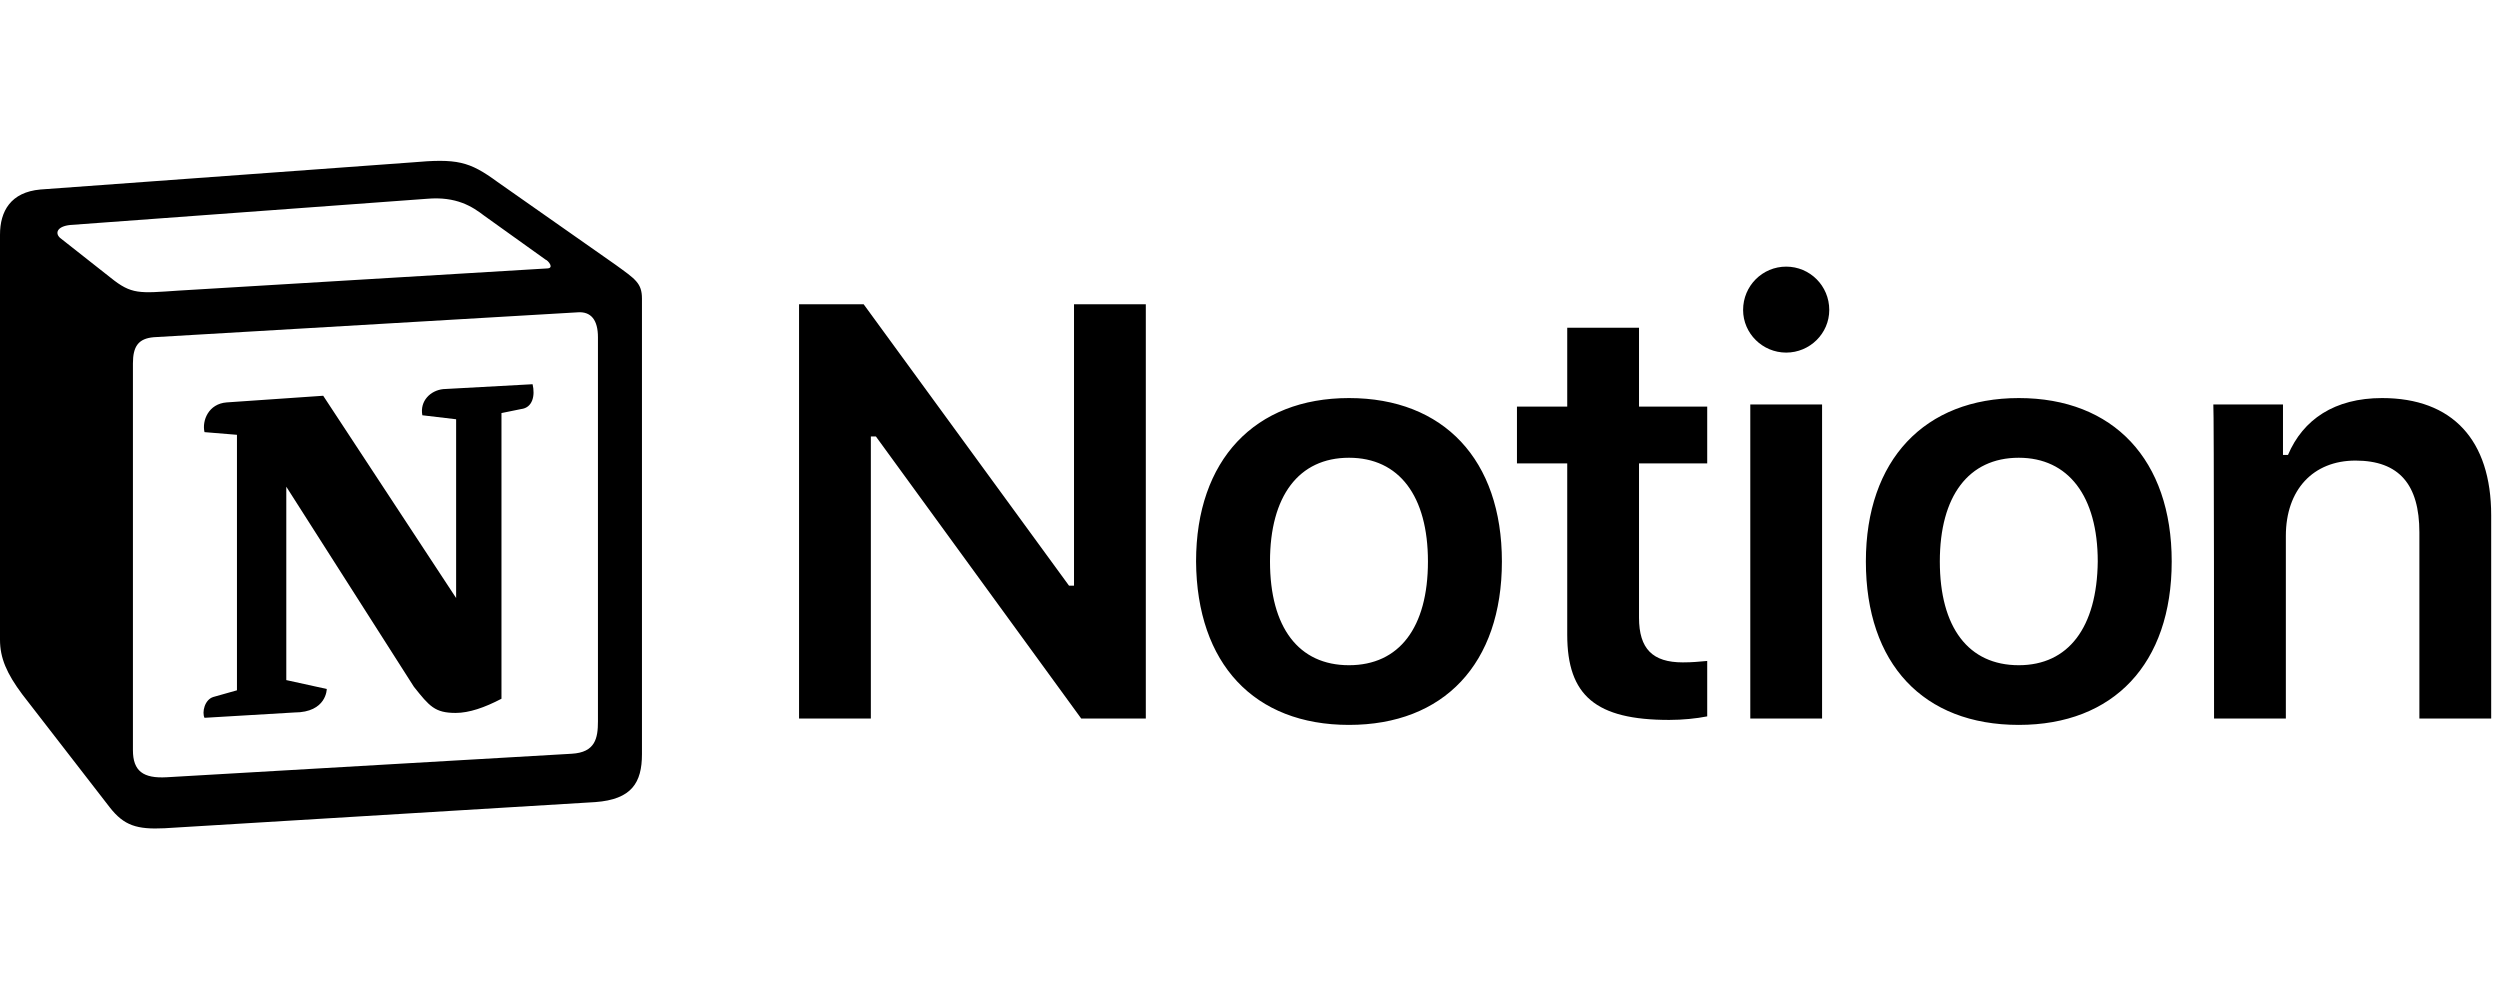 <svg width="100" height="40" viewBox="0 0 129 35" fill="none" xmlns="http://www.w3.org/2000/svg">
<path d="M44.936 28.775V14.22H45.195L55.79 28.775H59.124V7.401H55.419V21.919H55.16L44.565 7.401H41.231V28.775H44.936ZM69.607 29.105C74.497 29.105 77.498 25.952 77.498 20.672C77.498 15.43 74.497 12.24 69.607 12.24C64.754 12.24 61.717 15.43 61.717 20.672C61.754 25.952 64.717 29.105 69.607 29.105ZM69.607 26.025C67.014 26.025 65.532 24.082 65.532 20.672C65.532 17.299 67.014 15.32 69.607 15.32C72.2 15.32 73.682 17.299 73.682 20.672C73.682 24.082 72.2 26.025 69.607 26.025ZM80.869 8.611V12.68H78.275V15.613H80.869V24.449C80.869 27.602 82.35 28.848 86.129 28.848C86.833 28.848 87.537 28.775 88.092 28.665V25.805C87.648 25.842 87.351 25.879 86.833 25.879C85.277 25.879 84.573 25.182 84.573 23.569V15.613H88.092V12.68H84.573V8.611H80.869ZM90.315 28.775H94.019V12.57H90.315V28.775ZM92.167 9.894C93.39 9.894 94.39 8.904 94.39 7.694C94.39 6.447 93.39 5.458 92.167 5.458C90.945 5.458 89.944 6.447 89.944 7.694C89.944 8.904 90.945 9.894 92.167 9.894ZM104.169 29.105C109.059 29.105 112.06 25.952 112.06 20.672C112.06 15.43 109.059 12.24 104.169 12.24C99.317 12.24 96.279 15.43 96.279 20.672C96.279 25.952 99.243 29.105 104.169 29.105ZM104.169 26.025C101.576 26.025 100.095 24.082 100.095 20.672C100.095 17.299 101.576 15.32 104.169 15.32C106.726 15.32 108.244 17.299 108.244 20.672C108.207 24.082 106.726 26.025 104.169 26.025ZM114.245 28.775H117.95V19.353C117.95 16.97 119.358 15.466 121.543 15.466C123.803 15.466 124.84 16.713 124.84 19.169V28.775H128.545V18.289C128.545 14.403 126.544 12.24 122.914 12.24C120.469 12.24 118.839 13.34 118.061 15.173H117.802V12.57H114.208C114.245 12.57 114.245 28.775 114.245 28.775Z" fill="black"/>
<path fill-rule="evenodd" clip-rule="evenodd" d="M5.712 6.033C6.79 6.902 7.18 6.834 9.199 6.696L28.216 5.552C28.629 5.552 28.285 5.14 28.147 5.094L24.982 2.828C24.385 2.37 23.559 1.821 22.022 1.958L3.625 3.309C2.959 3.377 2.822 3.721 3.097 3.973L5.712 6.033ZM6.859 10.45V30.41C6.859 31.486 7.387 31.875 8.602 31.806L29.501 30.593C30.717 30.524 30.854 29.792 30.854 28.922V9.1C30.854 8.23 30.51 7.749 29.776 7.818L7.937 9.1C7.134 9.168 6.859 9.58 6.859 10.45ZM27.482 11.526C27.62 12.121 27.482 12.739 26.886 12.808L25.876 13.014V27.755C25.005 28.212 24.202 28.487 23.514 28.487C22.435 28.487 22.16 28.144 21.357 27.137L14.773 16.814V26.793L16.861 27.251C16.861 27.251 16.861 28.464 15.186 28.464L10.552 28.739C10.415 28.464 10.552 27.8 11.011 27.663L12.227 27.32V14.136L10.552 13.998C10.415 13.403 10.759 12.533 11.699 12.464L16.677 12.121L23.536 22.559V13.334L21.793 13.128C21.655 12.396 22.206 11.847 22.871 11.778L27.482 11.526ZM2.088 1.478L21.242 0.081C23.582 -0.125 24.202 0.013 25.67 1.088L31.772 5.369C32.781 6.101 33.125 6.307 33.125 7.108V30.616C33.125 32.081 32.598 32.951 30.717 33.088L8.488 34.438C7.066 34.507 6.4 34.301 5.666 33.363L1.147 27.526C0.344 26.45 0 25.649 0 24.71V3.812C0 2.599 0.551 1.615 2.088 1.478Z" fill="black"/>
</svg>
